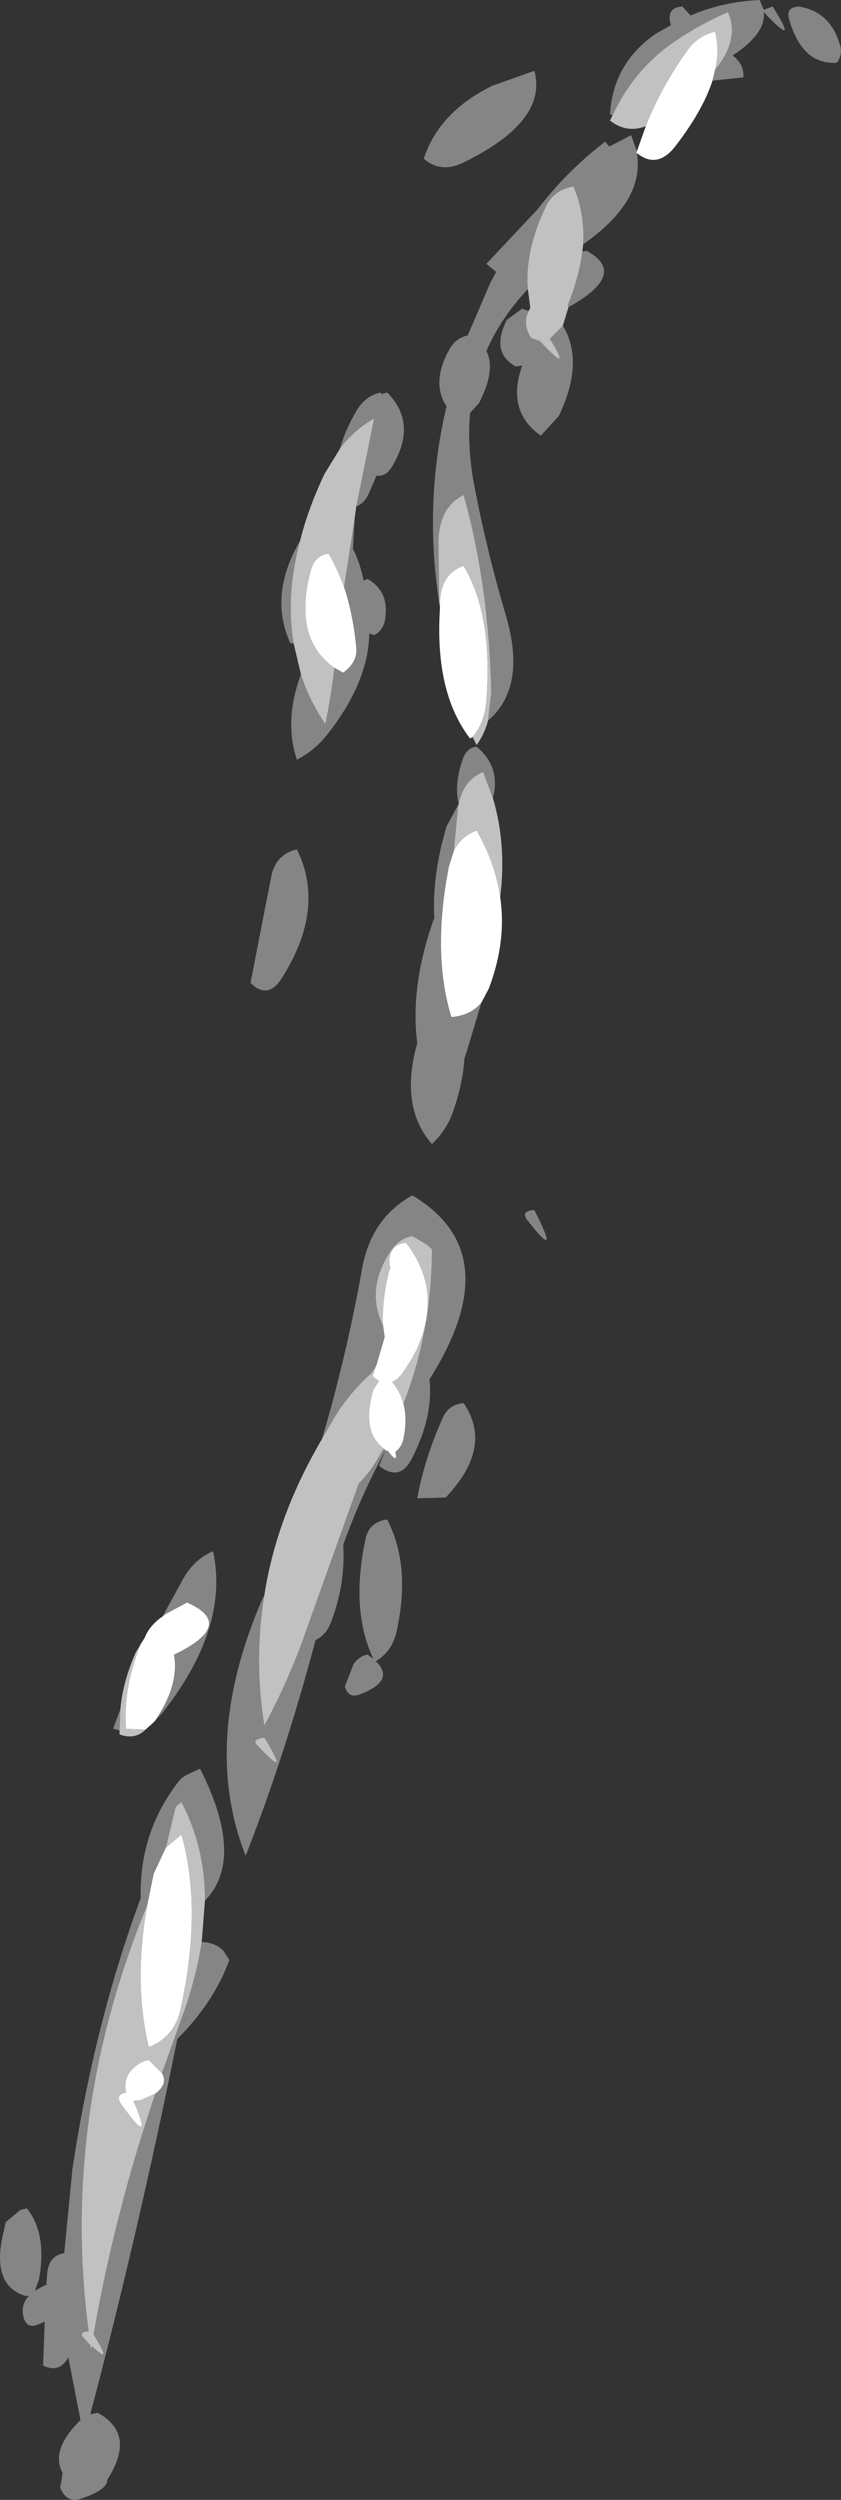 <?xml version="1.0" encoding="UTF-8" standalone="no"?>
<svg xmlns:xlink="http://www.w3.org/1999/xlink" height="153.5px" width="51.7px" xmlns="http://www.w3.org/2000/svg">
  <rect width="100%" height="100%" fill="#333333" stroke="none"/>
  <g transform="matrix(1.0, 0.0, 0.0, 1.0, 34.85, 8.9)">
    <path d="M9.1 -4.6 Q10.65 -6.5 9.9 -8.15 8.25 -7.45 6.7 -6.4 4.15 -4.7 2.8 -1.8 L2.65 -1.9 Q2.85 -5.05 5.5 -6.85 L6.4 -7.35 6.35 -7.5 Q6.15 -8.45 7.1 -8.5 L7.6 -7.95 Q9.6 -8.8 11.85 -8.9 L12.1 -8.3 12.65 -8.5 Q14.35 -5.8 12.15 -8.1 L12.1 -8.15 Q12.25 -6.85 10.2 -5.5 L10.3 -5.4 Q10.9 -4.9 10.85 -4.15 L8.95 -3.95 9.1 -4.6 M14.25 -8.5 Q16.15 -8.2 16.75 -6.25 17.0 -5.6 16.6 -5.05 14.45 -4.9 13.65 -7.75 13.45 -8.45 14.25 -8.5 M1.0 6.1 Q1.1 4.15 0.4 2.55 -0.75 2.75 -1.25 3.7 -2.6 6.45 -2.4 8.85 -4.05 10.6 -4.95 12.65 -4.35 13.8 -5.4 15.85 L-5.95 16.45 Q-6.15 18.65 -5.65 21.15 -4.9 25.0 -3.75 28.9 -2.45 33.3 -4.85 35.35 L-4.65 33.6 Q-4.8 27.0 -6.35 21.5 -7.8 22.2 -7.9 24.25 L-7.85 28.1 Q-8.8 21.95 -7.4 16.05 -8.35 14.6 -7.25 12.6 -6.85 11.85 -6.1 11.7 L-4.7 8.45 -4.35 7.8 -4.95 7.3 -1.8 3.95 Q0.0 1.6 2.35 -0.2 L2.6 0.1 3.95 -0.6 4.3 0.4 4.25 0.45 4.3 0.5 Q4.8 3.45 1.0 6.1 M-2.35 10.2 Q-2.75 11.0 -2.2 11.85 L-1.65 12.05 Q0.4 14.25 -1.05 11.9 L-0.9 11.75 -0.25 11.1 Q1.1 13.3 -0.5 16.65 L-1.6 17.85 Q-3.75 16.35 -2.75 13.55 L-3.15 13.6 Q-4.7 12.75 -3.7 10.75 L-2.75 10.05 -2.35 10.2 M0.1 9.95 L0.05 9.85 Q0.75 8.1 0.95 6.55 L1.2 6.5 Q3.75 7.85 0.3 9.85 L0.1 9.95 M-2.0 -4.55 Q-1.15 -1.45 -6.4 1.1 -7.75 1.75 -8.8 0.85 -7.85 -2.05 -4.55 -3.65 L-2.0 -4.55 M-13.95 18.65 Q-13.65 17.55 -12.95 16.35 -12.4 15.4 -11.45 15.2 L-11.4 15.3 -11.05 15.2 Q-9.15 17.1 -10.75 19.75 -11.15 20.4 -11.7 20.3 L-12.2 21.45 Q-12.45 22.0 -12.95 22.2 L-11.85 16.8 Q-13.1 17.5 -13.95 18.65 M-13.05 22.95 L-13.15 24.8 Q-12.7 25.7 -12.5 26.75 L-12.25 26.65 Q-10.85 27.45 -11.2 29.25 -11.35 29.85 -11.85 30.1 L-12.15 30.0 Q-12.2 32.95 -14.65 36.1 -15.45 37.15 -16.6 37.75 -17.4 35.35 -16.35 32.5 -15.85 34.1 -14.85 35.55 -14.5 33.9 -14.3 32.1 L-13.75 32.4 Q-12.85 31.75 -12.95 30.85 -13.15 28.8 -13.7 27.15 L-13.05 22.95 M-16.8 30.6 L-17.0 30.6 Q-18.35 27.65 -16.4 24.3 -17.3 27.65 -16.8 30.6 M-16.6 43.25 Q-14.8 46.9 -17.55 51.2 -18.4 52.5 -19.45 51.45 L-18.15 44.8 Q-17.85 43.55 -16.6 43.25 M-4.55 40.1 L-5.15 38.5 Q-6.35 39.0 -6.65 40.45 -6.95 39.3 -6.4 37.7 -6.15 37.0 -5.55 36.95 -4.05 38.2 -4.55 40.1 M-6.65 40.45 L-6.7 40.75 -6.95 43.35 -7.25 44.3 Q-8.3 49.65 -7.1 53.55 -5.9 53.45 -5.25 52.65 L-6.2 55.8 -6.3 56.1 Q-6.4 57.7 -7.05 59.5 -7.45 60.55 -8.3 61.35 -10.3 59.05 -9.2 55.15 -9.65 51.6 -8.15 47.45 -8.3 44.9 -7.4 41.85 L-6.65 40.45 M-10.05 77.3 Q-8.3 72.8 -8.3 67.8 L-8.65 67.5 -9.5 67.0 Q-10.4 67.15 -10.95 68.1 -12.35 70.35 -11.3 72.5 L-11.2 73.2 -11.7 74.9 -12.0 75.4 Q-13.35 76.6 -14.3 78.15 L-15.05 79.45 Q-13.55 74.35 -12.6 69.05 -12.05 65.9 -9.5 64.5 -3.55 68.05 -8.45 75.8 -8.2 78.1 -9.55 80.7 -10.3 82.1 -11.55 81.1 L-11.15 80.15 Q-12.65 82.9 -13.75 85.95 -13.6 88.35 -14.5 90.7 -14.8 91.5 -15.45 91.8 -17.35 98.95 -19.75 105.05 -22.5 98.05 -18.75 89.35 L-18.6 89.05 Q-19.25 93.05 -18.6 97.05 -17.4 94.85 -16.4 92.25 L-12.8 82.2 Q-12.05 81.45 -11.45 80.35 L-11.25 80.05 -11.15 80.15 -11.0 80.2 Q-10.35 81.05 -10.55 80.25 -10.15 79.95 -10.05 79.45 -9.8 78.25 -10.05 77.3 M-2.0 65.4 Q-0.3 68.75 -2.45 66.0 -2.85 65.45 -2.0 65.4 M-24.85 90.35 L-23.65 88.15 Q-22.95 86.85 -21.75 86.35 -20.75 91.05 -24.85 96.25 L-25.35 96.8 Q-24.0 94.85 -24.1 93.15 L-24.15 92.7 Q-20.3 90.85 -23.35 89.5 L-24.65 90.2 -24.85 90.35 M-27.5 97.35 L-27.9 97.25 -27.45 96.05 -27.5 97.35 M-6.35 77.25 Q-4.5 79.95 -7.45 83.05 L-9.2 83.1 Q-8.75 80.65 -7.65 78.2 -7.3 77.35 -6.35 77.25 M-11.05 84.4 Q-9.55 87.3 -10.5 91.4 -10.8 92.55 -11.75 93.1 -10.5 94.3 -12.75 95.15 -13.45 95.4 -13.65 94.65 L-13.1 93.25 Q-12.7 92.75 -12.25 92.7 L-11.9 92.95 Q-13.3 90.0 -12.4 85.7 -12.2 84.55 -11.05 84.4 M-18.6 97.8 Q-19.4 97.9 -19.05 98.25 -16.9 100.55 -18.6 97.8 M-25.8 108.1 L-26.05 108.7 Q-31.1 121.4 -29.4 134.25 -30.0 134.3 -29.75 134.6 L-29.3 135.1 -29.25 135.35 -29.2 135.15 Q-27.85 136.45 -29.1 134.45 -27.8 127.0 -25.3 119.65 -24.5 119.05 -24.9 118.4 L-23.75 115.2 Q-22.8 112.65 -22.45 110.35 -21.65 110.35 -21.1 110.9 L-20.75 111.45 Q-21.7 114.05 -23.95 116.3 -26.35 128.2 -29.3 139.35 L-28.85 139.25 Q-26.45 140.55 -28.25 143.35 L-28.25 143.4 Q-28.3 144.0 -29.8 144.5 -30.75 144.85 -31.15 143.85 L-31.0 142.95 Q-31.75 141.6 -30.05 139.85 L-29.9 139.7 -30.65 135.85 Q-31.2 136.85 -32.2 136.35 L-32.1 133.65 -32.55 133.85 Q-33.2 134.1 -33.4 133.4 -33.6 132.6 -33.05 132.05 L-33.2 132.1 Q-35.25 131.55 -34.75 128.7 L-34.5 127.55 -33.6 126.8 -33.2 126.7 Q-31.95 128.25 -32.45 131.05 L-32.7 131.75 -32.05 131.4 -32.0 131.45 -31.95 130.7 Q-31.85 129.6 -30.9 129.45 L-30.4 124.3 Q-29.05 115.35 -26.2 107.65 -26.3 103.55 -23.8 100.4 -23.55 100.15 -23.2 100.0 L-22.55 99.7 Q-19.75 105.25 -22.25 107.8 -22.25 104.5 -23.7 101.75 L-24.05 102.05 -24.65 104.55 -25.4 106.15 -25.8 108.1" fill="#ffffff" fill-opacity="0.4" fill-rule="evenodd" stroke="none"/>
    <path d="M2.8 -1.8 Q4.15 -4.7 6.7 -6.4 8.25 -7.45 9.9 -8.15 10.65 -6.5 9.1 -4.6 9.4 -5.85 9.1 -6.95 8.0 -6.7 7.3 -5.65 5.75 -3.45 4.85 -1.15 3.65 -0.7 2.65 -1.5 L2.8 -1.8 M-2.4 8.85 Q-2.6 6.45 -1.25 3.7 -0.75 2.75 0.4 2.55 1.1 4.15 1.0 6.1 L0.95 6.55 Q0.75 8.1 0.05 9.85 L0.1 9.95 -0.25 11.1 -0.9 11.75 -1.05 11.9 Q0.4 14.25 -1.65 12.05 L-2.2 11.85 Q-2.75 11.0 -2.35 10.2 L-2.25 10.0 -2.4 8.85 M-7.85 28.1 L-7.9 24.25 Q-7.8 22.2 -6.35 21.5 -4.8 27.0 -4.65 33.6 L-4.85 35.35 Q-5.05 36.15 -5.55 36.85 L-5.8 36.35 Q-5.05 35.45 -4.95 34.1 -4.55 28.85 -6.35 25.85 -7.7 26.3 -7.8 28.0 L-7.8 28.4 -7.85 28.1 M-12.95 22.2 L-13.05 22.95 -13.7 27.15 Q-14.1 26.05 -14.65 25.1 -15.5 25.2 -15.75 26.15 -16.85 30.3 -14.3 32.1 -14.5 33.9 -14.85 35.55 -15.85 34.1 -16.35 32.5 L-16.8 30.6 Q-17.3 27.65 -16.4 24.3 -15.9 22.3 -14.9 20.2 L-13.95 18.65 Q-13.1 17.5 -11.85 16.8 L-12.95 22.2 M-6.65 40.45 Q-6.35 39.0 -5.15 38.5 L-4.55 40.1 Q-3.7 42.95 -4.1 46.2 -4.4 44.1 -5.55 42.1 -6.5 42.45 -6.95 43.35 L-6.7 40.75 -6.65 40.45 M-10.05 77.3 Q-10.25 76.55 -10.75 75.95 -10.35 75.8 -10.0 75.25 L-9.55 74.55 -9.25 74.0 -9.15 73.75 Q-7.65 70.3 -9.9 67.4 -11.0 67.55 -10.9 68.75 L-10.85 69.0 -10.9 69.05 Q-11.4 71.0 -11.3 72.5 -12.35 70.35 -10.95 68.1 -10.4 67.15 -9.5 67.0 L-8.65 67.5 -8.3 67.8 Q-8.3 72.8 -10.05 77.3 M-11.7 74.9 L-11.95 75.6 -11.55 75.9 -11.9 76.45 Q-12.65 79.0 -11.25 80.05 L-11.45 80.35 Q-12.05 81.45 -12.8 82.2 L-16.4 92.25 Q-17.4 94.85 -18.6 97.05 -19.25 93.05 -18.6 89.05 -17.85 84.2 -15.05 79.45 L-14.3 78.15 Q-13.35 76.6 -12.0 75.4 L-11.7 74.9 M-25.9 97.3 Q-26.55 97.95 -27.5 97.6 L-27.5 97.35 -27.45 96.05 Q-27.3 94.35 -26.5 92.55 L-26.1 91.9 -26.2 92.05 Q-27.3 94.8 -27.1 97.25 L-25.9 97.3 M-18.6 97.8 Q-16.9 100.55 -19.05 98.25 -19.4 97.9 -18.6 97.8 M-25.8 108.1 Q-26.65 112.85 -25.7 116.8 -24.1 116.15 -23.75 114.45 -22.4 108.35 -23.7 103.75 L-24.65 104.55 -24.05 102.05 -23.7 101.75 Q-22.25 104.5 -22.25 107.8 L-22.45 110.35 Q-22.8 112.65 -23.75 115.2 L-24.9 118.4 -25.7 117.6 Q-26.15 117.65 -26.6 118.05 -27.3 118.65 -27.1 119.55 L-27.1 119.6 Q-27.8 119.7 -27.4 120.3 -25.35 123.15 -26.65 120.1 L-26.2 120.05 -25.3 119.65 Q-27.8 127.0 -29.1 134.45 -27.85 136.45 -29.2 135.15 L-29.25 135.35 -29.3 135.1 -29.75 134.6 Q-30.0 134.3 -29.4 134.25 -31.1 121.4 -26.05 108.7 L-25.8 108.1" fill="#ffffff" fill-opacity="0.698" fill-rule="evenodd" stroke="none"/>
    <path d="M9.1 -4.6 L8.95 -3.95 Q8.35 -2.1 6.65 0.1 5.55 1.5 4.3 0.5 L4.25 0.45 4.3 0.4 4.85 -1.15 Q5.75 -3.45 7.3 -5.65 8.0 -6.7 9.1 -6.95 9.4 -5.85 9.1 -4.6 M-7.8 28.4 L-7.8 28.0 Q-7.7 26.3 -6.35 25.85 -4.55 28.85 -4.95 34.1 -5.05 35.45 -5.8 36.35 L-5.95 36.45 Q-8.15 33.6 -7.8 28.4 M-13.7 27.15 Q-13.15 28.8 -12.95 30.85 -12.85 31.75 -13.75 32.4 L-14.3 32.1 Q-16.85 30.3 -15.75 26.15 -15.5 25.2 -14.65 25.1 -14.1 26.05 -13.7 27.15 M-6.95 43.35 Q-6.5 42.45 -5.55 42.1 -4.4 44.1 -4.1 46.2 -3.7 48.9 -4.8 51.8 L-5.25 52.65 Q-5.9 53.45 -7.1 53.55 -8.3 49.65 -7.25 44.3 L-6.95 43.35 M-11.3 72.5 Q-11.4 71.0 -10.9 69.05 L-10.85 69.0 -10.9 68.75 Q-11.0 67.55 -9.9 67.4 -7.65 70.3 -9.15 73.75 L-9.25 74.0 -9.55 74.55 -10.0 75.25 Q-10.35 75.8 -10.75 75.95 -10.25 76.55 -10.05 77.3 -9.8 78.25 -10.05 79.45 -10.15 79.95 -10.55 80.25 -10.35 81.05 -11.0 80.2 L-11.15 80.15 -11.25 80.05 Q-12.65 79.0 -11.9 76.45 L-11.55 75.9 -11.95 75.6 -11.7 74.9 -11.2 73.2 -11.3 72.5 M-25.35 96.8 L-25.4 96.85 -25.9 97.3 -27.1 97.25 Q-27.3 94.8 -26.2 92.05 L-26.1 91.9 -25.95 91.65 Q-25.65 90.9 -24.85 90.35 L-24.65 90.2 -23.35 89.5 Q-20.3 90.85 -24.15 92.7 L-24.1 93.15 Q-24.0 94.85 -25.35 96.8 M-24.65 104.55 L-23.7 103.75 Q-22.4 108.35 -23.75 114.45 -24.1 116.15 -25.7 116.8 -26.65 112.85 -25.8 108.1 L-25.4 106.15 -24.65 104.55 M-25.3 119.65 L-26.2 120.05 -26.65 120.1 Q-25.35 123.15 -27.4 120.3 -27.8 119.7 -27.1 119.6 L-27.1 119.55 Q-27.3 118.65 -26.6 118.05 -26.15 117.65 -25.7 117.6 L-24.9 118.4 Q-24.5 119.05 -25.3 119.65" fill="#ffffff" fill-rule="evenodd" stroke="none"/>
  </g>
</svg>
